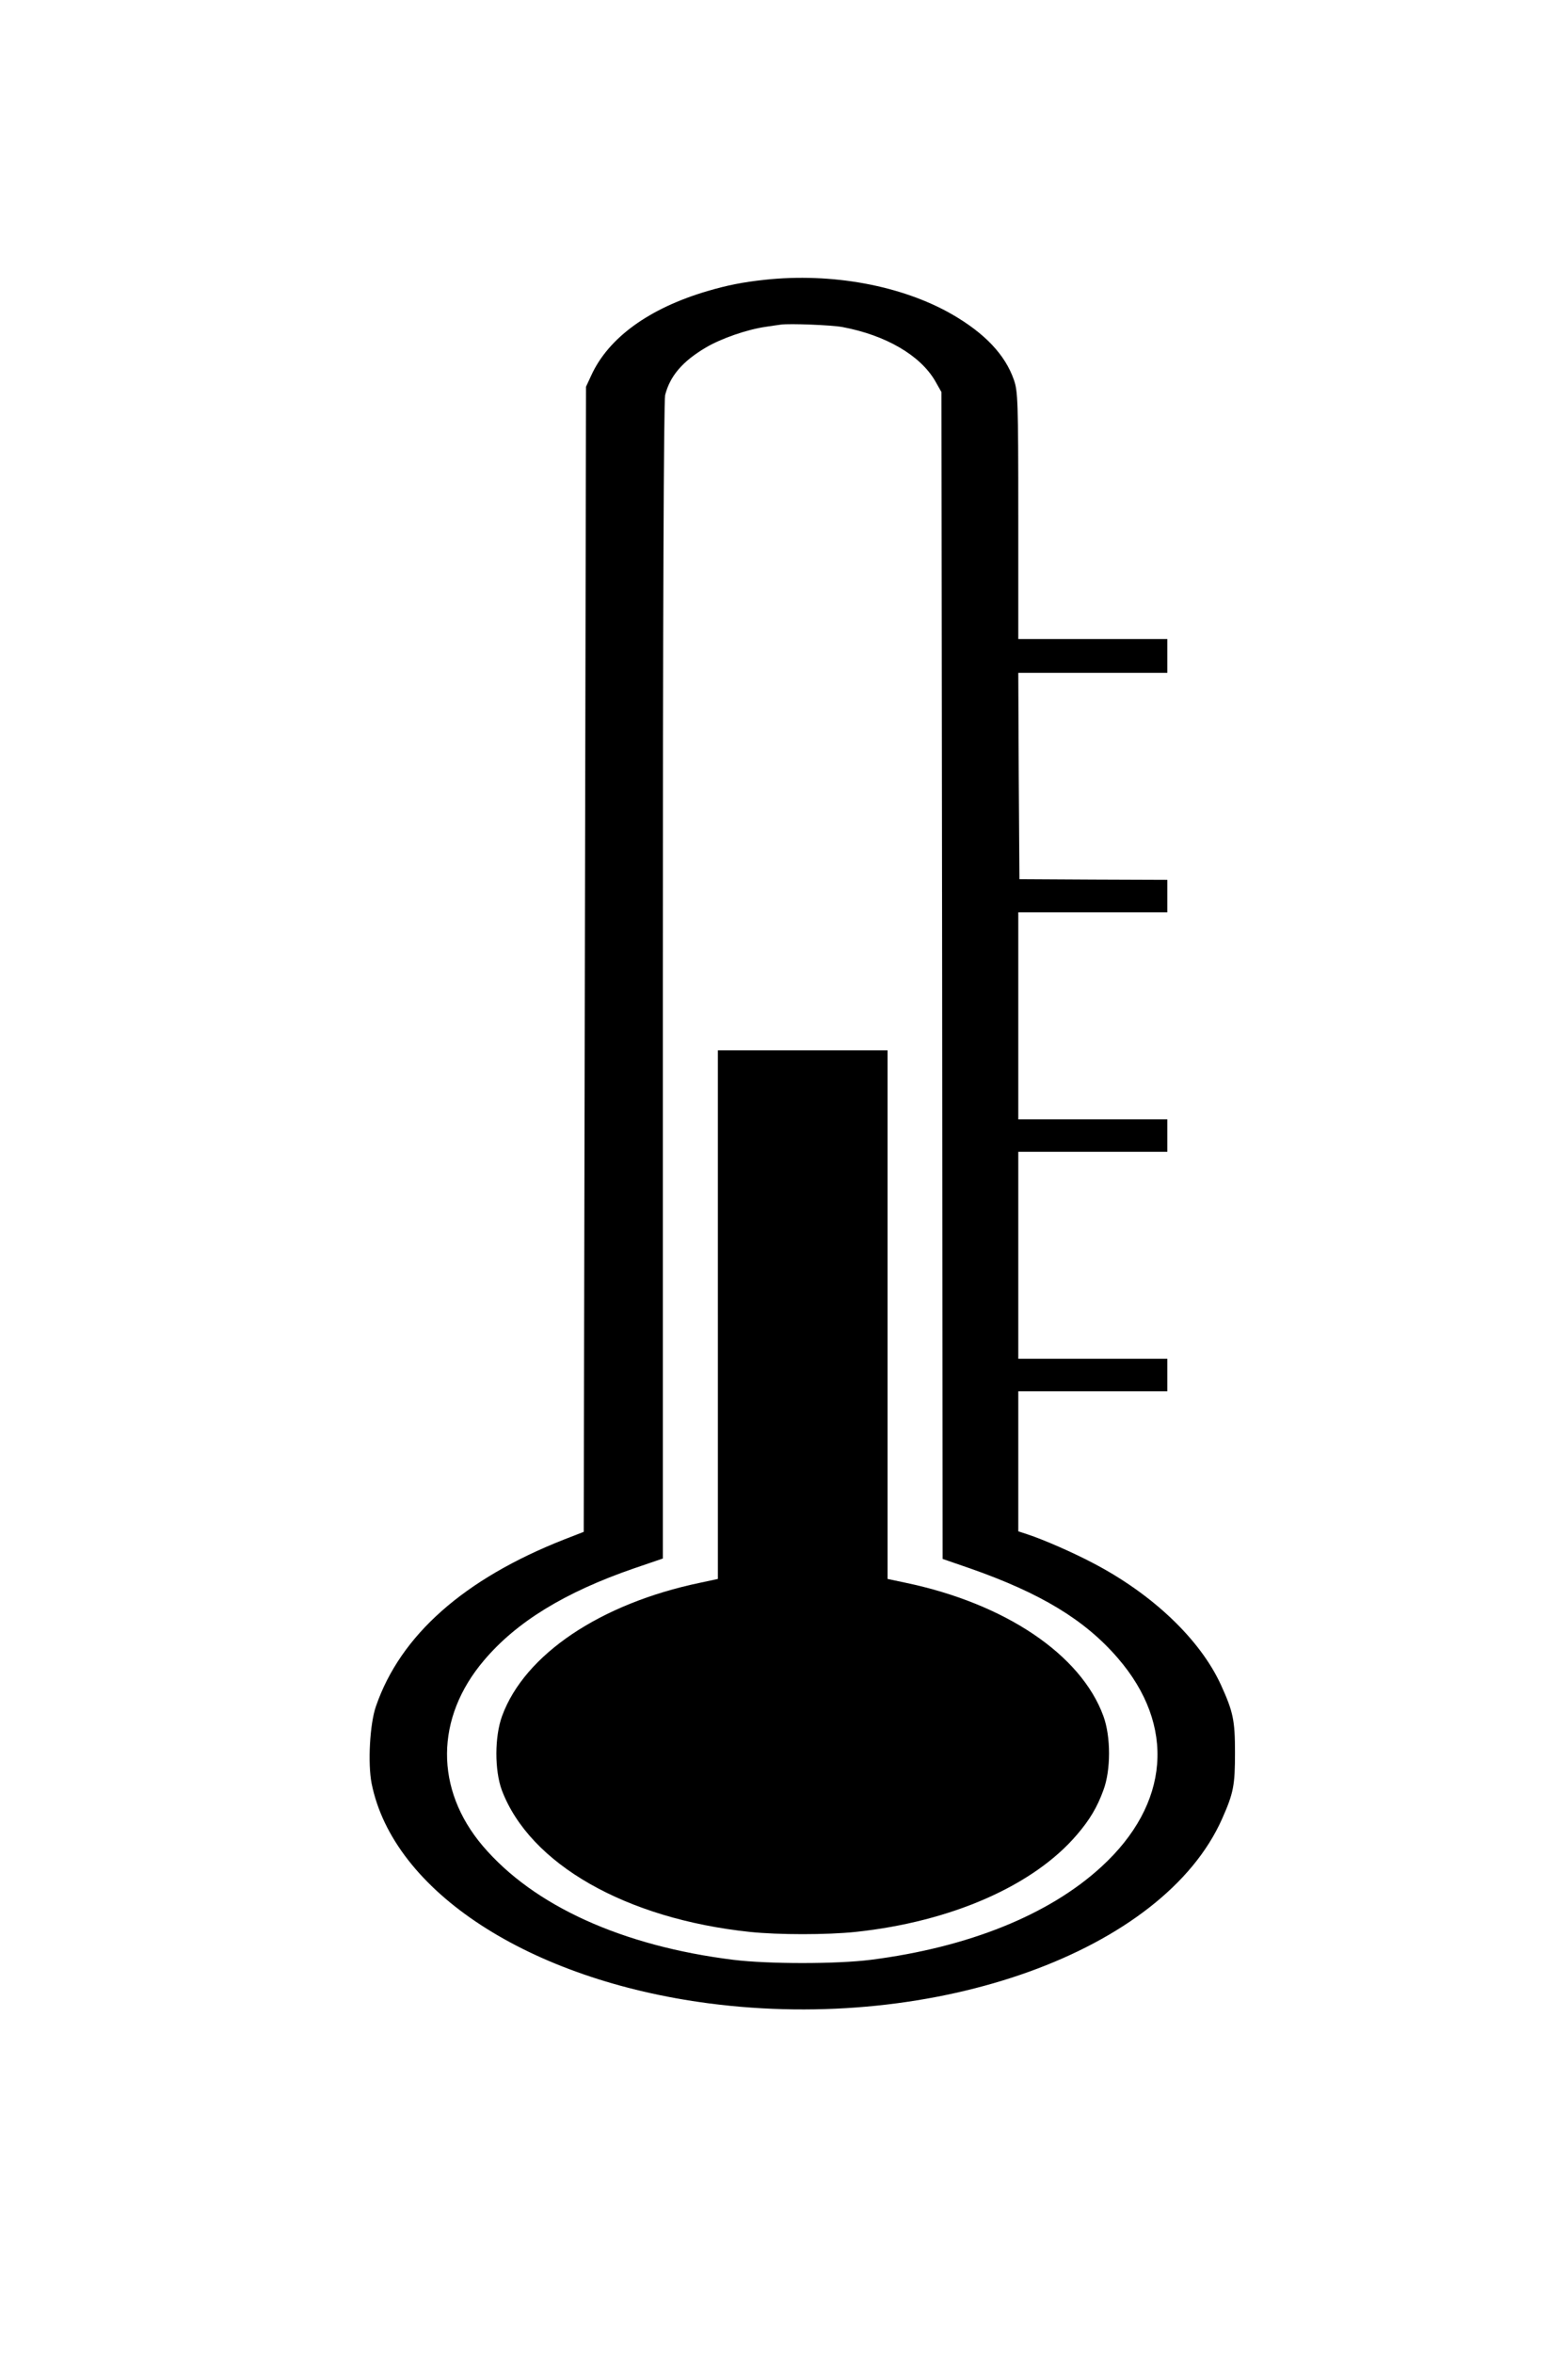 <?xml version="1.0" encoding="UTF-8" standalone="no"?>
<svg
   xmlns:dc="http://purl.org/dc/elements/1.1/"
   xmlns:cc="http://creativecommons.org/ns#"
   xmlns:rdf="http://www.w3.org/1999/02/22-rdf-syntax-ns#"
   xmlns:svg="http://www.w3.org/2000/svg"
   xmlns="http://www.w3.org/2000/svg"
   xmlns:sodipodi="http://sodipodi.sourceforge.net/DTD/sodipodi-0.dtd"
   xmlns:inkscape="http://www.inkscape.org/namespaces/inkscape"
   version="1.0"
   width="200pt"
   height="300pt"
   viewBox="0 0 266.667 400"
   preserveAspectRatio="xMidYMid meet"
   id="svg10"
   sodipodi:docname="therm.svg"
   inkscape:version="0.92.0 r15299">
  <defs
     id="defs14" />
  <sodipodi:namedview
     pagecolor="#ffffff"
     bordercolor="#666666"
     borderopacity="1"
     objecttolerance="10"
     gridtolerance="10"
     guidetolerance="10"
     inkscape:pageopacity="0"
     inkscape:pageshadow="2"
     inkscape:window-width="1581"
     inkscape:window-height="861"
     id="namedview12"
     showgrid="false"
     inkscape:zoom="0.13828125"
     inkscape:cx="426.66667"
     inkscape:cy="853.33333"
     inkscape:window-x="0"
     inkscape:window-y="0"
     inkscape:window-maximized="0"
     inkscape:current-layer="svg10"
     scale-x="2.1"
     viewbox-width="1762.51" />
  <g
     transform="matrix(0.039,0,0,-0.023,11.718,341.623)"
     id="g8"
     style="fill:#000000;stroke:none">
    <path
       d="m 3033,12785 c -93,-17 -162,-40 -248,-83 -255,-127 -432,-345 -507,-623 l -23,-84 -5,-4232 -5,-4232 -85,-56 c -437,-292 -714,-707 -821,-1233 -27,-130 -36,-423 -19,-570 94,-797 686,-1452 1471,-1626 990,-219 1982,385 2238,1365 50,191 56,247 56,489 0,239 -8,301 -61,499 -91,337 -299,673 -560,903 -85,76 -213,171 -281,209 l -43,24 v 518 517 h 325 325 v 120 120 h -325 -325 v 765 765 h 325 325 v 120 120 h -325 -325 v 765 765 h 325 325 v 120 120 l -322,2 -323,3 -3,763 -2,762 h 325 325 v 125 125 h -325 -325 v 913 c 0,850 -2,918 -19,1002 -38,186 -127,345 -270,485 -219,213 -524,309 -818,255 z m 340,-349 c 189,-60 340,-209 405,-400 l 27,-81 3,-4312 2,-4312 118,-69 c 310,-184 502,-381 646,-664 254,-498 227,-1079 -72,-1543 -228,-355 -580,-595 -1005,-687 -150,-32 -446,-32 -600,0 -484,102 -870,399 -1092,841 -210,419 -208,947 5,1372 142,285 353,504 654,680 l 126,73 v 4266 c 0,2729 4,4289 10,4333 21,140 75,249 178,352 67,67 179,133 262,153 25,6 54,14 65,16 38,9 220,-3 268,-18 z"
       id="path4"
       inkscape:connector-curvature="0" />
    <path
       d="M 2830,5136 V 3183 l -77,-28 c -436,-154 -766,-531 -864,-985 -33,-153 -33,-402 -1,-549 122,-545 540,-950 1082,-1047 125,-22 335,-22 460,0 418,75 778,343 967,721 54,107 87,200 114,326 33,148 33,397 0,549 -98,454 -428,831 -863,985 l -78,28 v 1953 1954 h -370 -370 z"
       id="path6"
       inkscape:connector-curvature="0" />
  </g>
</svg>
